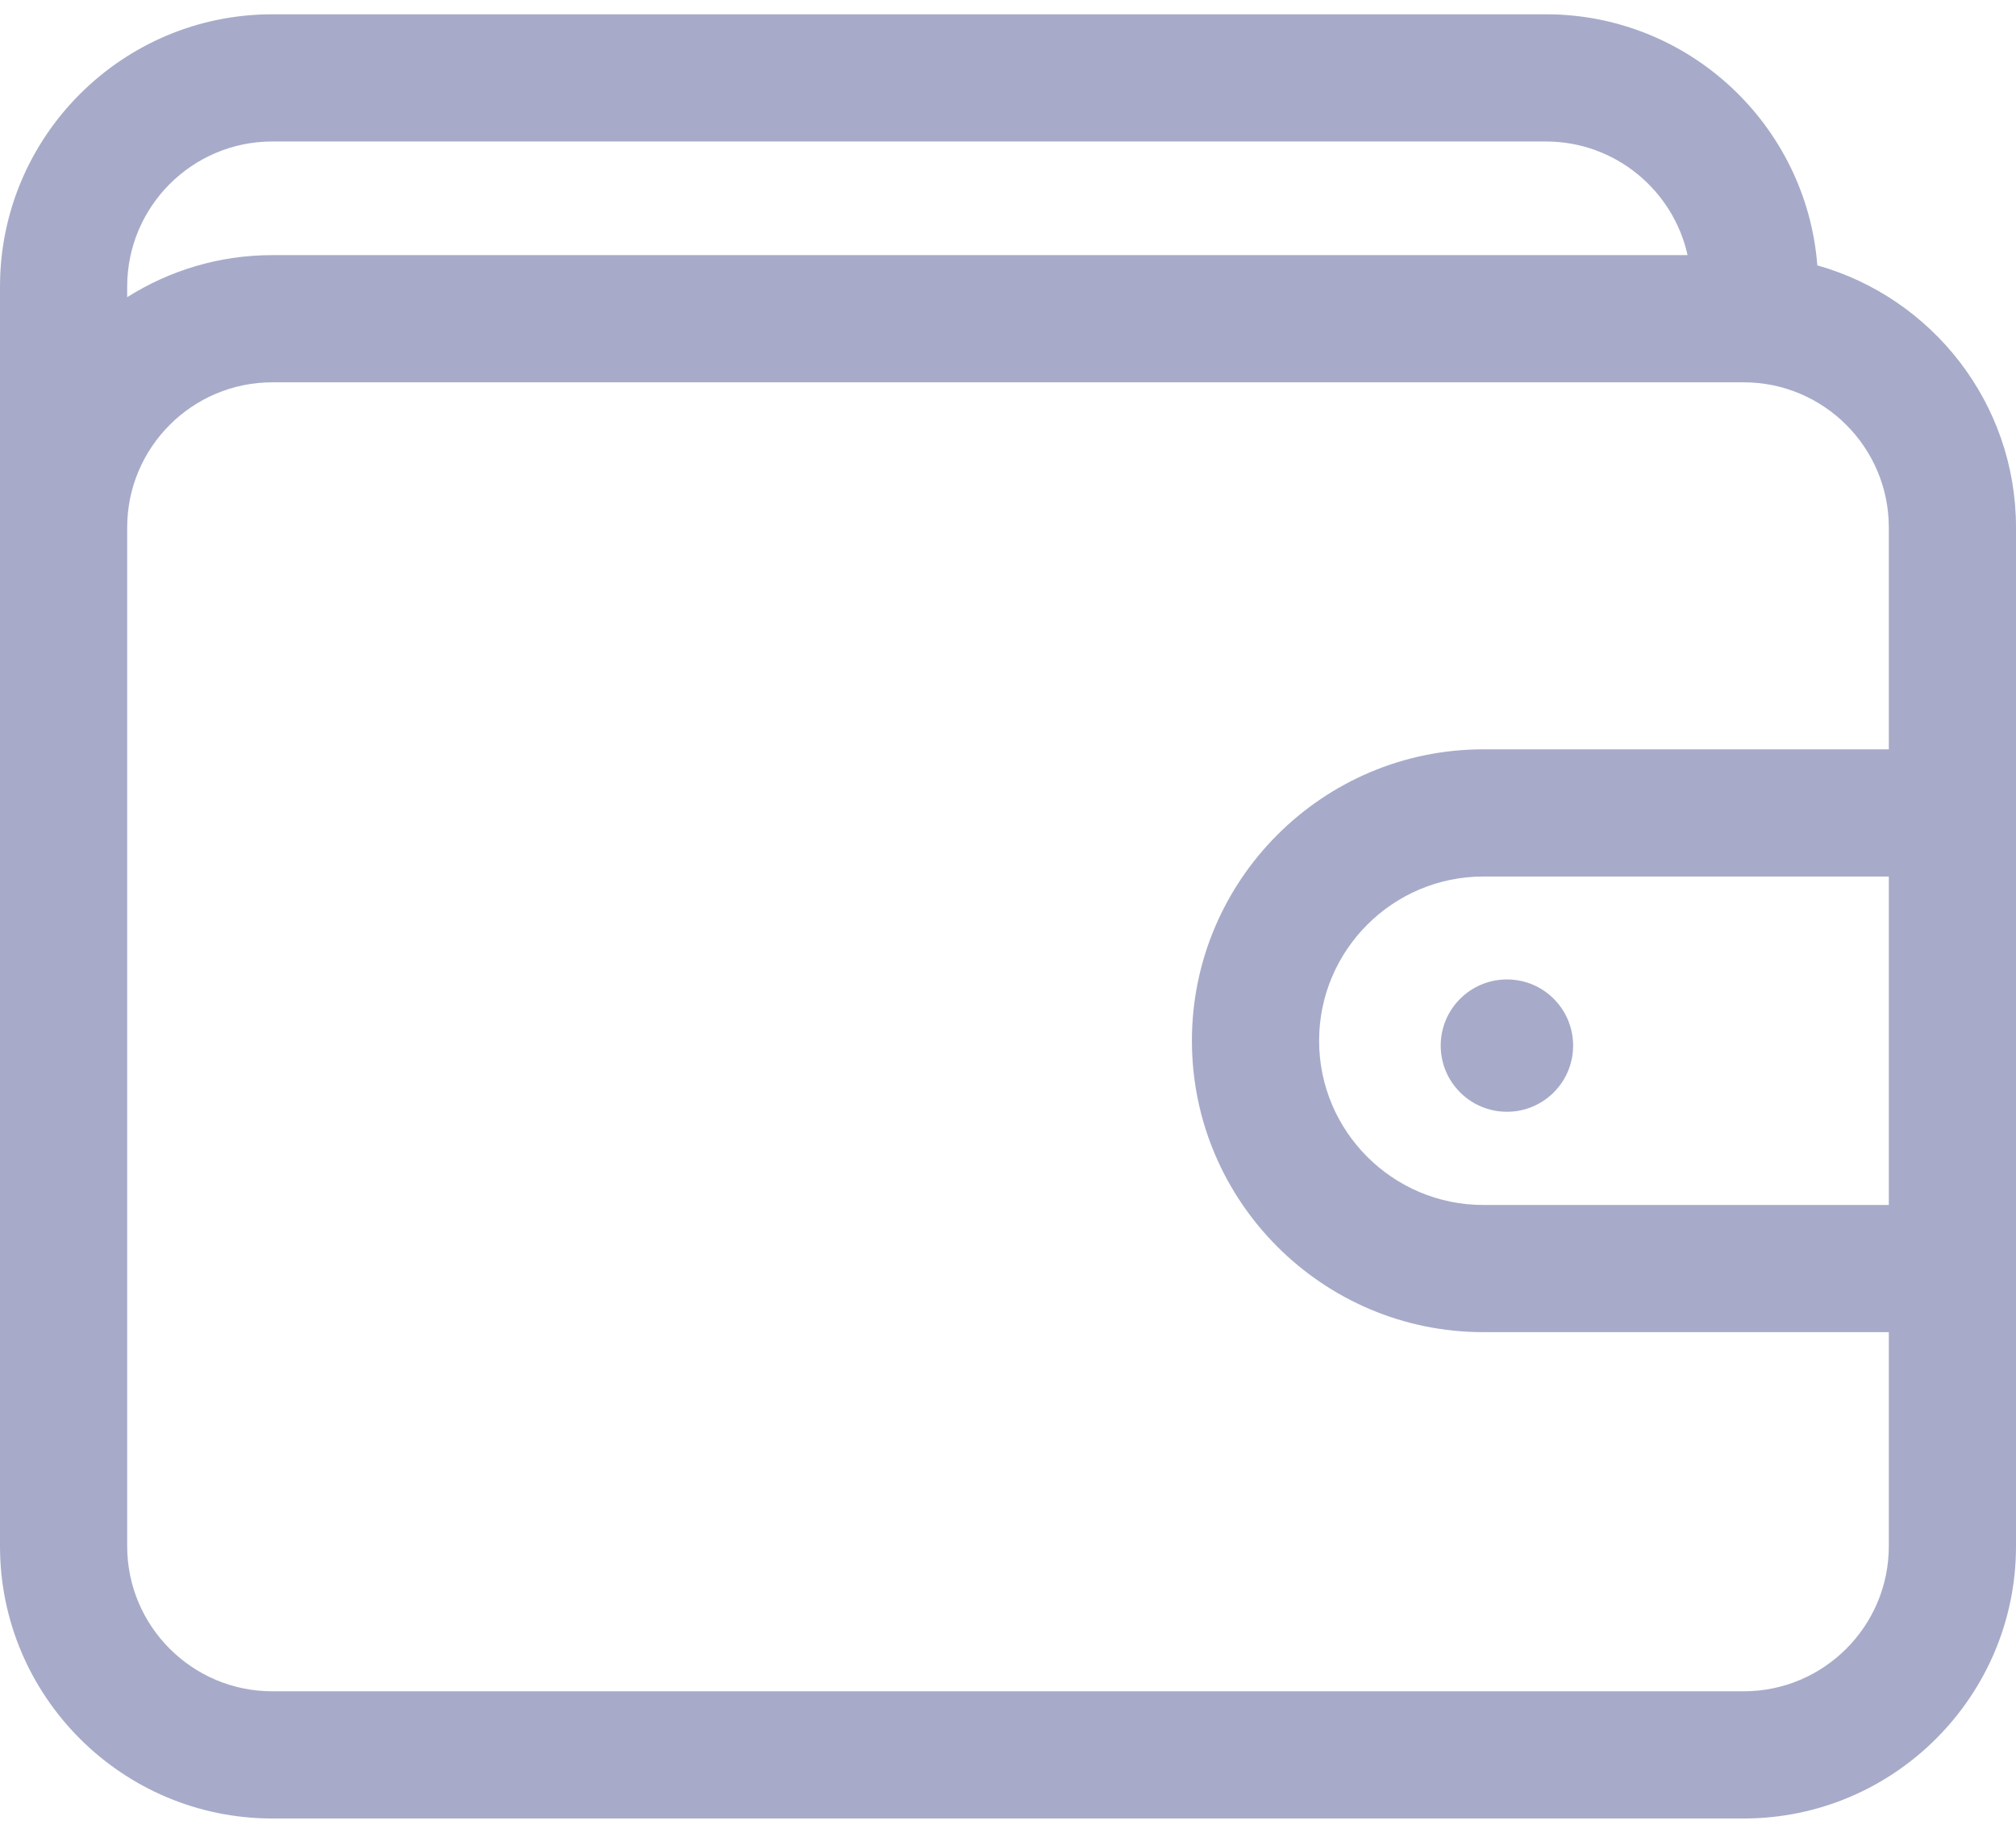 <svg width="22" height="20" viewBox="0 0 22 20" fill="none" xmlns="http://www.w3.org/2000/svg">
<path fill-rule="evenodd" clip-rule="evenodd" d="M16.871 0.156C18.431 0.156 19.713 1.365 19.832 2.896C21.081 3.247 22 4.396 22 5.755V16.873C22 18.511 20.667 19.844 19.029 19.844H2.971C1.333 19.844 0 18.511 0 16.873V3.127C0 1.489 1.333 0.156 2.971 0.156H16.871ZM16.871 1.544H2.971C2.098 1.544 1.388 2.254 1.388 3.127V3.243C1.847 2.953 2.389 2.784 2.971 2.784H18.416C18.259 2.076 17.626 1.544 16.871 1.544ZM2.971 18.456H19.029C19.902 18.456 20.612 17.746 20.612 16.873V14.537H16.187C14.434 14.537 13.007 13.111 13.007 11.357C13.007 9.604 14.434 8.177 16.187 8.177H20.612V5.755C20.612 4.883 19.902 4.172 19.029 4.172H2.971C2.098 4.172 1.388 4.883 1.388 5.755V16.873C1.388 17.746 2.098 18.456 2.971 18.456ZM16.187 13.149H20.612V9.565H16.187C15.199 9.565 14.395 10.369 14.395 11.357C14.395 12.346 15.199 13.149 16.187 13.149ZM17.167 11.41C17.167 11.809 16.844 12.132 16.445 12.132C16.046 12.132 15.722 11.809 15.722 11.41C15.722 11.011 16.046 10.688 16.445 10.688C16.844 10.688 17.167 11.011 17.167 11.41Z" fill="#A7ABC9"/>
</svg>